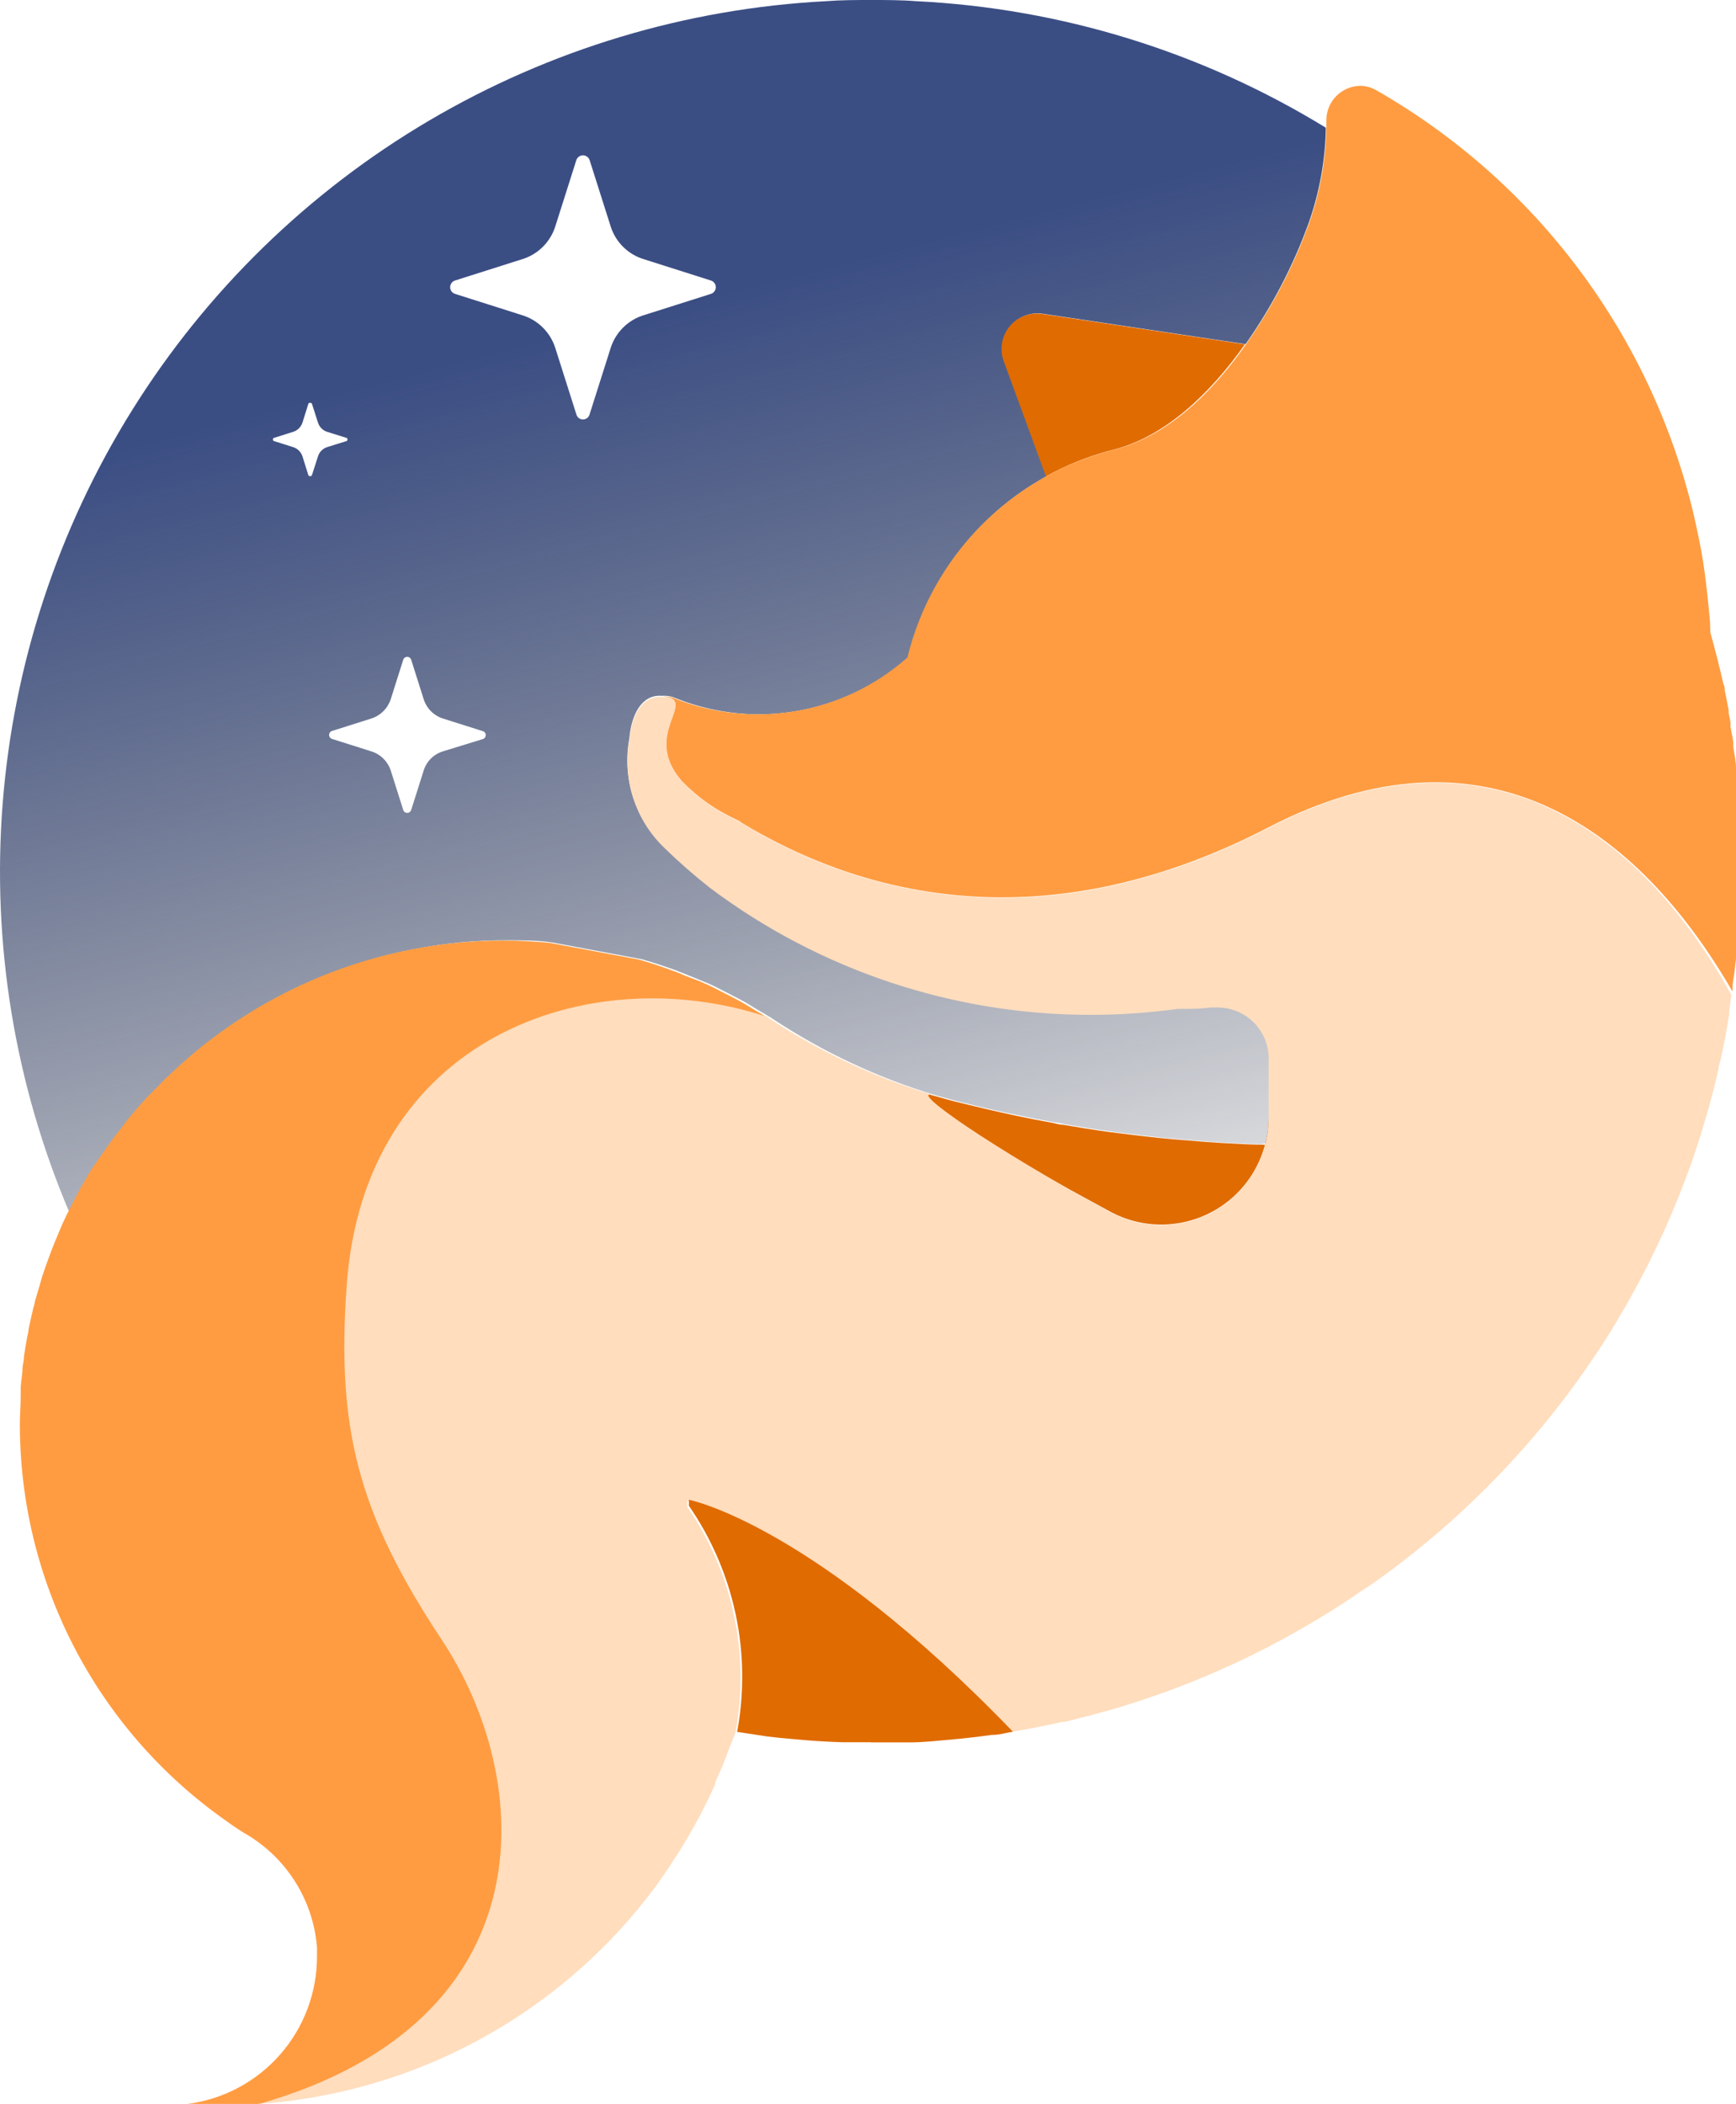 <svg width="104" height="126" viewBox="0 0 104 126" fill="none" xmlns="http://www.w3.org/2000/svg">
<g clip-path="url(#clip0_218_765)">
<path d="M76 68.56C75 68.56 74.1 68.5 73.15 68.45L72.28 68.39L70.28 68.23L69.35 68.14C68.61 68.06 67.88 67.98 67.15 67.88L66.49 67.8C65.55 67.67 64.62 67.52 63.68 67.36C63.46 67.36 63.24 67.28 63.02 67.24C62.3 67.11 61.58 66.97 60.87 66.82L60 66.63C59.34 66.48 58.67 66.33 58 66.16L57.17 65.96C56.51 65.79 55.86 65.58 55.17 65.43C53.88 65.14 52.67 64.57 51.39 64.25C51.14 64.19 59.49 68.75 66.54 72.58C67.518 73.103 68.614 73.363 69.723 73.337C70.832 73.31 71.915 72.998 72.867 72.429C73.819 71.86 74.608 71.055 75.156 70.092C75.706 69.128 75.996 68.039 76 66.93V68.56Z" fill="#E06B00"/>
<path d="M45.4 42.78C48.715 42.791 51.919 41.581 54.4 39.38C54.953 37.093 55.977 34.946 57.406 33.076C58.835 31.206 60.638 29.654 62.7 28.52L60.17 21.62C60.042 21.275 60.007 20.902 60.068 20.54C60.128 20.177 60.282 19.835 60.514 19.55C60.746 19.265 61.048 19.044 61.391 18.911C61.734 18.778 62.106 18.736 62.47 18.79L74.62 20.61C76.215 18.346 77.496 15.877 78.43 13.27C79.058 11.461 79.396 9.564 79.43 7.65C72.009 3.101 63.563 0.494 54.87 0.07C54 0 53.08 0 52.18 0C51.28 0 50.39 0 49.5 0.07C41.108 0.505 32.945 2.959 25.705 7.224C18.465 11.489 12.361 17.439 7.913 24.568C3.465 31.697 0.804 39.795 0.156 48.173C-0.493 56.551 0.891 64.961 4.19 72.69L4.63 71.82C4.71 71.68 4.78 71.53 4.86 71.38C5.12 70.92 5.38 70.46 5.66 70.01C5.73 69.91 5.79 69.81 5.86 69.72C6.08 69.36 6.32 69.01 6.56 68.72L6.9 68.25C7.1 67.97 7.31 67.7 7.53 67.43C7.75 67.16 7.78 67.1 7.91 66.94L8.59 66.15L9 65.67C9.32 65.33 9.653 64.997 10 64.67C10.05 64.62 10.1 64.56 10.16 64.51C15.565 59.246 22.814 56.304 30.36 56.31C31.29 56.31 32.21 56.31 33.12 56.45L38.46 57.45C39.13 57.64 39.79 57.86 40.46 58.1L41.46 58.5C41.78 58.64 42.11 58.76 42.46 58.91C42.81 59.06 43.24 59.29 43.63 59.49L44.31 59.84C44.71 60.05 45.09 60.29 45.48 60.53C45.66 60.64 45.84 60.73 46.02 60.85C46.11 60.897 46.197 60.951 46.28 61.01C49.31 63.015 52.619 64.565 56.1 65.61L57.3 65.94L58.13 66.14C58.79 66.31 59.46 66.46 60.13 66.61L61.05 66.8C61.76 66.95 62.48 67.09 63.2 67.22C63.42 67.22 63.64 67.31 63.86 67.34C64.8 67.5 65.73 67.65 66.669 67.78L67.33 67.86C68.06 67.96 68.79 68.04 69.529 68.12L70.46 68.21L72.46 68.37L73.33 68.43L75.49 68.53C75.58 68.531 75.669 68.515 75.753 68.481C75.837 68.448 75.913 68.398 75.977 68.334C76.041 68.271 76.092 68.196 76.127 68.113C76.162 68.029 76.18 67.94 76.18 67.85V63.34C76.183 62.929 76.102 62.522 75.944 62.143C75.786 61.764 75.553 61.421 75.258 61.134C74.964 60.847 74.615 60.623 74.232 60.475C73.849 60.326 73.44 60.257 73.029 60.27H72.8H72.47C71.94 60.27 71.41 60.35 70.87 60.35H70.57C68.846 60.586 67.109 60.707 65.37 60.71C57.134 60.719 49.118 58.051 42.53 53.11C41.574 52.359 40.66 51.558 39.79 50.71C38.931 49.888 38.291 48.865 37.926 47.734C37.562 46.603 37.484 45.399 37.7 44.23C37.82 42.8 38.44 41.6 39.61 41.67H39.71C39.952 41.655 40.195 41.696 40.42 41.79C42.002 42.432 43.692 42.768 45.4 42.78ZM19.05 27.33L18.69 28.45C18.68 28.471 18.665 28.49 18.645 28.502C18.626 28.515 18.603 28.522 18.58 28.522C18.556 28.522 18.533 28.515 18.514 28.502C18.494 28.49 18.479 28.471 18.47 28.45L18.12 27.33C18.078 27.202 18.006 27.085 17.91 26.989C17.815 26.894 17.698 26.822 17.57 26.78L16.46 26.43C16.43 26.43 16.402 26.418 16.382 26.398C16.361 26.377 16.35 26.349 16.35 26.32C16.35 26.291 16.361 26.263 16.382 26.242C16.402 26.222 16.43 26.21 16.46 26.21L17.57 25.86C17.698 25.818 17.815 25.746 17.91 25.651C18.006 25.555 18.078 25.438 18.12 25.31L18.47 24.19C18.479 24.169 18.494 24.15 18.514 24.138C18.533 24.125 18.556 24.118 18.58 24.118C18.603 24.118 18.626 24.125 18.645 24.138C18.665 24.15 18.68 24.169 18.69 24.19L19.05 25.31C19.09 25.438 19.16 25.554 19.254 25.65C19.348 25.745 19.463 25.817 19.59 25.86L20.71 26.21C20.739 26.21 20.767 26.222 20.787 26.242C20.808 26.263 20.82 26.291 20.82 26.32C20.82 26.349 20.808 26.377 20.787 26.398C20.767 26.418 20.739 26.43 20.71 26.43L19.59 26.78C19.463 26.823 19.348 26.895 19.254 26.99C19.16 27.086 19.09 27.202 19.05 27.33ZM28.9 44.27L26.53 45C26.259 45.084 26.012 45.232 25.812 45.432C25.611 45.633 25.463 45.879 25.38 46.15L24.63 48.52C24.612 48.568 24.58 48.61 24.538 48.639C24.496 48.669 24.446 48.685 24.395 48.685C24.343 48.685 24.293 48.669 24.251 48.639C24.209 48.61 24.177 48.568 24.16 48.52L23.41 46.15C23.322 45.88 23.171 45.634 22.969 45.434C22.767 45.234 22.521 45.085 22.25 45L19.88 44.25C19.831 44.233 19.79 44.2 19.76 44.158C19.731 44.116 19.715 44.066 19.715 44.015C19.715 43.964 19.731 43.914 19.76 43.871C19.79 43.83 19.831 43.797 19.88 43.78L22.25 43.03C22.521 42.942 22.767 42.791 22.968 42.589C23.17 42.387 23.321 42.141 23.41 41.87L24.16 39.5C24.177 39.452 24.209 39.41 24.251 39.381C24.293 39.351 24.343 39.335 24.395 39.335C24.446 39.335 24.496 39.351 24.538 39.381C24.58 39.41 24.612 39.452 24.63 39.5L25.38 41.87C25.465 42.141 25.614 42.388 25.814 42.59C26.014 42.791 26.259 42.943 26.53 43.03L28.9 43.78C28.956 43.791 29.007 43.822 29.043 43.867C29.08 43.911 29.1 43.967 29.1 44.025C29.1 44.083 29.08 44.139 29.043 44.183C29.007 44.228 28.956 44.258 28.9 44.27ZM38.59 18.87C38.123 19.008 37.697 19.258 37.349 19.598C37 19.938 36.74 20.357 36.59 20.82L35.32 24.82C35.295 24.906 35.244 24.982 35.173 25.037C35.101 25.091 35.014 25.12 34.925 25.12C34.835 25.12 34.748 25.091 34.676 25.037C34.605 24.982 34.554 24.906 34.53 24.82L33.26 20.82C33.109 20.357 32.849 19.938 32.5 19.598C32.152 19.258 31.726 19.008 31.26 18.87L27.26 17.6C27.175 17.573 27.101 17.52 27.048 17.448C26.996 17.376 26.968 17.289 26.968 17.2C26.968 17.111 26.996 17.024 27.048 16.952C27.101 16.881 27.175 16.827 27.26 16.8L31.26 15.53C31.726 15.392 32.152 15.142 32.5 14.802C32.849 14.462 33.109 14.043 33.26 13.58L34.53 9.58C34.559 9.499 34.613 9.429 34.683 9.379C34.754 9.329 34.838 9.303 34.925 9.303C35.011 9.303 35.095 9.329 35.166 9.379C35.236 9.429 35.29 9.499 35.32 9.58L36.59 13.58C36.74 14.043 37 14.462 37.349 14.802C37.697 15.142 38.123 15.392 38.59 15.53L42.59 16.8C42.674 16.827 42.748 16.881 42.801 16.952C42.853 17.024 42.882 17.111 42.882 17.2C42.882 17.289 42.853 17.376 42.801 17.448C42.748 17.52 42.674 17.573 42.59 17.6L38.59 18.87Z" fill="url(#paint0_linear_218_765)"/>
<path d="M60.13 21.63L62.66 28.53C63.85 27.87 65.116 27.356 66.43 27L66.82 26.9C69.82 26.1 72.49 23.59 74.58 20.62L62.43 18.8C62.066 18.746 61.694 18.788 61.351 18.921C61.008 19.054 60.706 19.274 60.474 19.56C60.242 19.846 60.088 20.186 60.028 20.549C59.967 20.912 60.002 21.285 60.13 21.63Z" fill="#E06B00"/>
<path d="M104.31 49.87C104.31 49.66 104.31 49.44 104.31 49.23C104.31 48.72 104.25 48.23 104.2 47.69V47.32C104.2 47.13 104.2 46.94 104.2 46.74L104 46C104 45.58 103.9 45.17 103.84 44.75C103.844 44.707 103.844 44.663 103.84 44.62C103.84 44.26 103.73 43.9 103.67 43.54C103.67 43.46 103.67 43.38 103.67 43.3C103.67 43.22 103.6 42.9 103.56 42.7V42.53C103.48 42.13 103.41 41.72 103.32 41.31C103.32 41.2 103.32 41.09 103.25 40.98C103.02 39.98 102.75 38.89 102.46 37.87C102.46 37.87 102.46 37.8 102.46 37.77C102.46 37.23 102.39 36.69 102.34 36.16C102.26 35.33 102.16 34.52 102.04 33.71C101.92 32.9 101.69 31.81 101.48 30.88C100.224 25.558 97.888 20.55 94.616 16.169C91.344 11.787 87.206 8.125 82.46 5.41C82.157 5.231 81.811 5.138 81.46 5.14C80.924 5.156 80.415 5.38 80.041 5.764C79.668 6.149 79.459 6.664 79.46 7.2V7.28C79.46 7.4 79.46 7.52 79.46 7.65C79.426 9.565 79.088 11.461 78.46 13.27C77.526 15.877 76.245 18.346 74.65 20.61C72.56 23.61 69.89 26.09 66.89 26.89L66.5 26.99C63.55 27.775 60.867 29.34 58.73 31.52C56.594 33.7 55.084 36.415 54.36 39.38C52.49 41.038 50.197 42.144 47.736 42.577C45.275 43.009 42.742 42.751 40.42 41.83C40.195 41.736 39.952 41.695 39.71 41.71C41.91 41.9 38.35 43.93 40.85 46.78C41.775 47.741 42.875 48.518 44.09 49.07C44.34 49.19 44.41 49.24 44.37 49.24C51.06 53.31 62.07 56.77 75.99 49.55C88.99 42.82 98.16 49.64 103.79 59.38C103.794 59.317 103.794 59.253 103.79 59.19C103.79 58.88 103.86 58.58 103.9 58.27C103.94 57.96 104 57.44 104.04 57.03C104.044 56.994 104.044 56.957 104.04 56.92C104.04 56.73 104.04 56.54 104.09 56.35C104.09 55.69 104.19 55.03 104.22 54.35C104.22 54.28 104.22 54.22 104.22 54.15C104.22 53.49 104.22 52.83 104.22 52.15V52.09C104.36 51.4 104.34 50.63 104.31 49.87Z" fill="#FF9C41"/>
<path d="M76 49.58C62.08 56.8 51.07 53.34 44.38 49.27C44.38 49.27 44.38 49.22 44.1 49.1C42.885 48.548 41.785 47.771 40.86 46.81C38.36 43.96 41.92 41.93 39.72 41.74H39.62C38.45 41.67 37.83 42.87 37.71 44.3C37.494 45.469 37.572 46.673 37.936 47.804C38.301 48.935 38.941 49.958 39.8 50.78C40.67 51.628 41.584 52.429 42.54 53.18C49.128 58.121 57.144 60.789 65.38 60.78C67.119 60.777 68.856 60.656 70.58 60.42H70.88C71.42 60.42 71.95 60.42 72.48 60.34H72.81H72.9C73.3 60.333 73.698 60.406 74.071 60.553C74.443 60.7 74.783 60.919 75.071 61.198C75.359 61.476 75.589 61.809 75.748 62.176C75.908 62.544 75.993 62.939 76 63.34V66.93C76.001 68.046 75.711 69.143 75.159 70.113C74.608 71.084 73.813 71.894 72.854 72.464C71.894 73.034 70.803 73.344 69.687 73.365C68.571 73.385 67.469 73.115 66.49 72.58C59.39 68.72 54.37 65.21 55.89 65.58C52.341 64.511 48.971 62.92 45.89 60.86H45.81C35.24 57.41 21.81 62.11 20.72 77.1C20.13 85.57 21.41 90.64 26.42 98.19C32.01 106.62 32.83 121.02 15.59 125.99C14.81 125.99 14.03 126.08 13.23 126.08C18.322 126.083 23.344 124.886 27.887 122.586C32.431 120.286 36.368 116.947 39.38 112.84L40.07 111.84L40.37 111.37C40.49 111.2 40.6 111.02 40.72 110.84C40.84 110.66 40.97 110.42 41.1 110.21L41.32 109.84C41.47 109.59 41.6 109.34 41.74 109.08L41.89 108.82C42 108.61 42.1 108.4 42.21 108.18C42.252 108.11 42.289 108.036 42.32 107.96L42.41 107.79C42.56 107.48 42.71 107.16 42.85 106.84V106.74C43 106.41 43.15 106.07 43.29 105.74C43.43 105.39 43.57 105.03 43.7 104.66L44.06 103.78C44.495 101.444 44.464 99.045 43.968 96.721C43.472 94.397 42.521 92.194 41.17 90.24V89.88C41.17 89.88 48.55 91.29 60.63 103.7C60.23 103.76 59.84 103.84 59.44 103.89C60.24 103.78 61.04 103.65 61.83 103.5C62.43 103.38 63.04 103.26 63.64 103.12H63.79L64.27 103C64.92 102.84 65.57 102.67 66.21 102.49L66.43 102.43C67.07 102.25 67.71 102.05 68.34 101.84C70.975 100.974 73.537 99.897 76 98.62L76.11 98.56C76.69 98.26 77.25 97.95 77.81 97.63L78.019 97.51C78.59 97.18 79.15 96.85 79.7 96.51C80.35 96.1 80.99 95.68 81.62 95.24L82 95C82.61 94.58 83.21 94.14 83.8 93.69C88.844 89.841 93.147 85.107 96.5 79.72C96.73 79.35 96.94 78.98 97.16 78.61L97.4 78.21L97.7 77.67C99.13 75.111 100.341 72.434 101.32 69.67L101.47 69.24C101.73 68.47 101.97 67.69 102.2 66.91C102.26 66.72 102.31 66.52 102.37 66.33C102.58 65.56 102.78 64.79 102.95 64.01C102.95 63.83 103.04 63.64 103.08 63.46C103.27 62.57 103.45 61.67 103.59 60.76C103.59 60.7 103.59 60.64 103.59 60.58C103.64 60.24 103.67 59.9 103.72 59.58C98.21 49.67 89 42.85 76 49.58Z" fill="#FFDDBD"/>
<path d="M26.46 98.2C21.46 90.65 20.17 85.58 20.76 77.11C21.76 62.11 35.28 57.42 45.85 60.87C45.67 60.75 45.49 60.66 45.31 60.55C44.92 60.31 44.54 60.07 44.14 59.86L43.46 59.51C43.07 59.31 42.69 59.11 42.29 58.93C41.89 58.75 41.65 58.66 41.29 58.53C40.93 58.4 40.66 58.25 40.29 58.13C39.64 57.89 38.97 57.67 38.29 57.47L32.95 56.47C32.04 56.38 31.12 56.33 30.19 56.33C22.644 56.324 15.395 59.266 9.99 64.53C9.93 64.53 9.88 64.64 9.83 64.69C9.51 65.01 9.176 65.343 8.83 65.69L8.45 66.11L7.77 66.9C7.64 67.06 7.51 67.22 7.39 67.39C7.27 67.56 6.96 67.93 6.76 68.21L6.42 68.68C6.18 69.02 5.94 69.37 5.72 69.68C5.65 69.77 5.59 69.87 5.52 69.97C5.24 70.42 4.98 70.88 4.72 71.34C4.64 71.49 4.57 71.64 4.49 71.78L4.05 72.65L3.98 72.78L3.73 73.32L3.31 74.32C3.24 74.5 3.16 74.68 3.09 74.87C2.95 75.23 2.82 75.6 2.69 75.97L2.54 76.41C2.47 76.63 2.41 76.85 2.35 77.07C2.29 77.29 2.16 77.68 2.08 77.98C2.08 78.1 2.03 78.21 2 78.32C1.9 78.75 1.8 79.17 1.71 79.61C1.71 79.79 1.64 79.98 1.61 80.17C1.543 80.543 1.483 80.913 1.43 81.28C1.43 81.48 1.38 81.68 1.35 81.88C1.35 82.27 1.27 82.66 1.24 83.05C1.24 83.23 1.24 83.41 1.24 83.59C1.24 84.15 1.19 84.73 1.19 85.3C1.19 89.896 2.282 94.427 4.377 98.518C6.473 102.609 9.51 106.143 13.24 108.83C13.76 109.2 14.24 109.56 14.82 109.89C15.999 110.6 16.992 111.581 17.718 112.751C18.443 113.921 18.879 115.248 18.99 116.62C18.99 116.8 18.99 116.98 18.99 117.16C18.994 119.321 18.212 121.409 16.789 123.036C15.367 124.662 13.402 125.716 11.26 126C11.92 126 12.6 126.07 13.26 126.07C13.92 126.07 14.84 126.07 15.62 125.98C32.87 121 32.05 106.63 26.46 98.2Z" fill="#FF9C41"/>
<path d="M52.18 104.35C52.96 104.35 53.73 104.35 54.5 104.35C55.34 104.35 56.17 104.25 56.99 104.18C57.81 104.11 58.62 104.01 59.43 103.9H59.49C59.89 103.9 60.28 103.77 60.68 103.71C48.65 91.23 41.27 89.82 41.27 89.82V90.18C42.621 92.134 43.572 94.337 44.068 96.661C44.565 98.985 44.595 101.384 44.16 103.72L45.27 103.89L46 104C46.53 104.06 47.07 104.12 47.61 104.16L48.3 104.22C49.02 104.28 49.74 104.32 50.46 104.34H51H52.16L52.18 104.35Z" fill="#E06B00"/>
</g>
<defs>
<linearGradient id="paint0_linear_218_765" x1="40" y1="3.5" x2="61" y2="85" gradientUnits="userSpaceOnUse">
<stop offset="0.172" stop-color="#3B4E84"/>
<stop offset="1" stop-color="#141927" stop-opacity="0"/>
</linearGradient>
<clipPath id="clip0_218_765">
<rect width="104" height="126" fill="white"/>
</clipPath>
</defs>
</svg>
